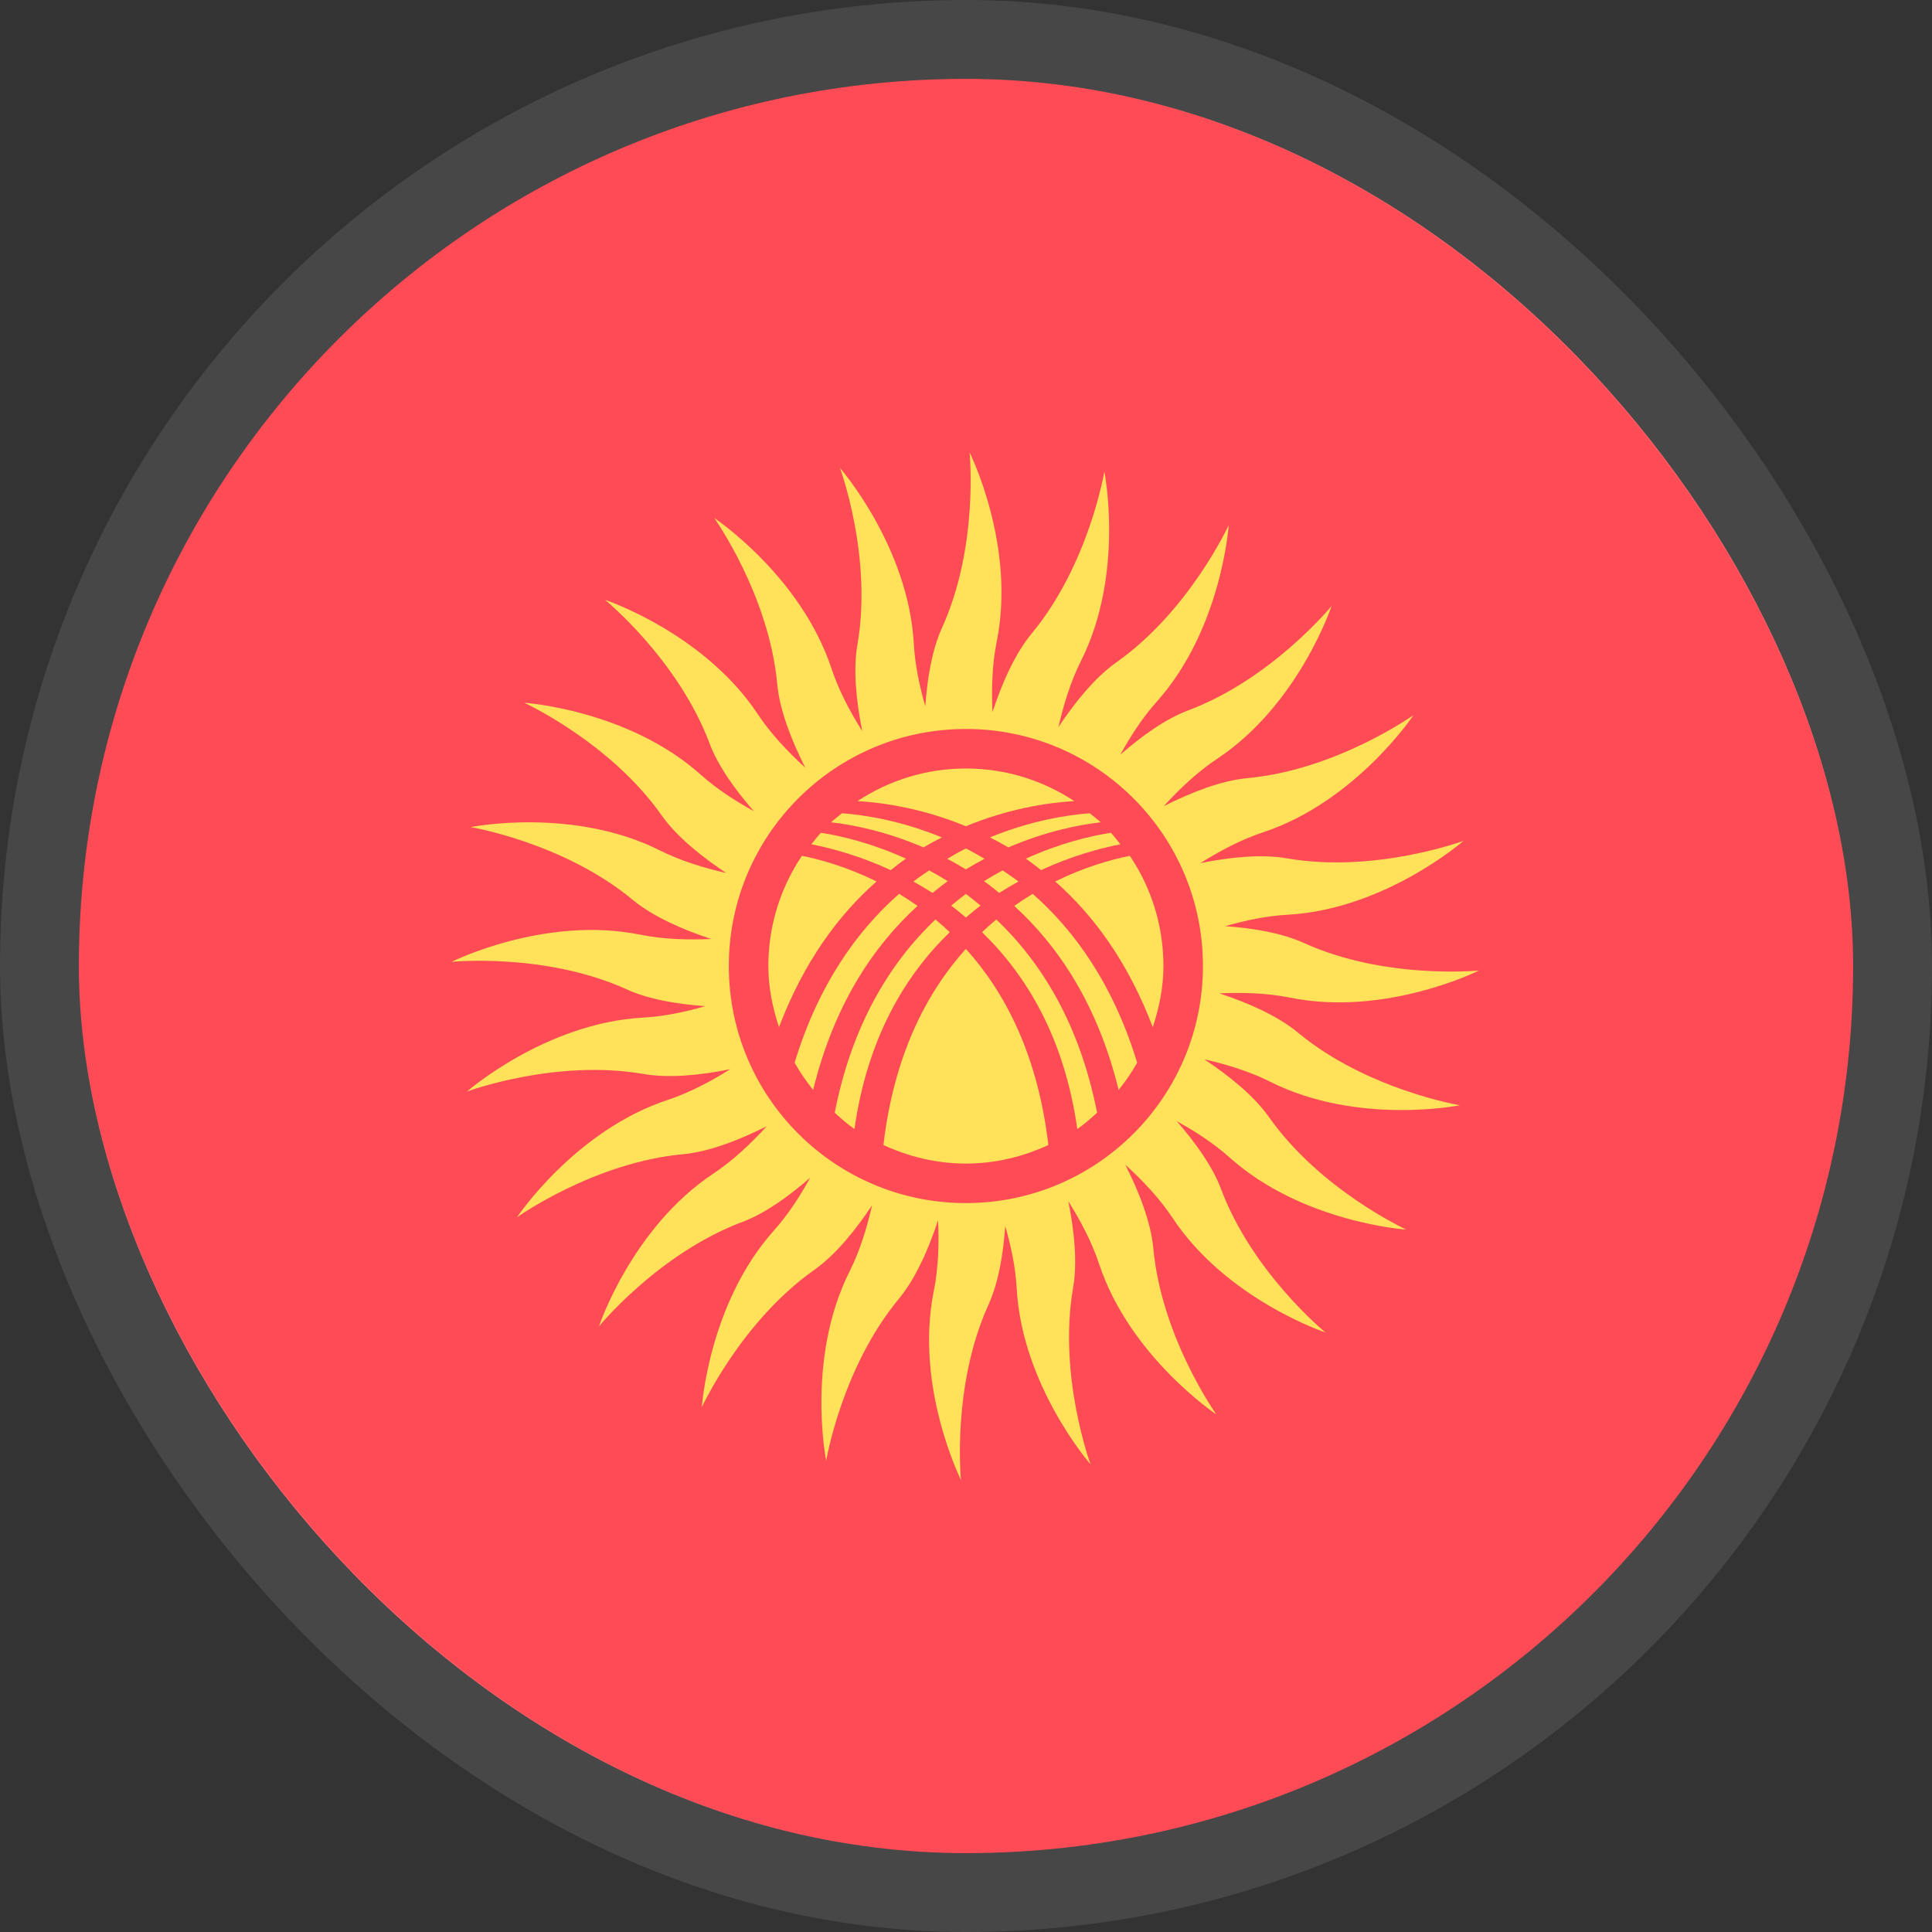 <svg width="98" height="98" viewBox="0 0 98 98" fill="none" xmlns="http://www.w3.org/2000/svg">
<rect x="0" y="0" width="98" height="98" fill="#333333" stroke="none"/>
<g clip-path="url(#clip0_2457_2531)">
<path d="M74.312 4H23.688C12.814 4 4 12.814 4 23.688V74.312C4 85.186 12.814 94 23.688 94H74.312C85.186 94 94 85.186 94 74.312V23.688C94 12.814 85.186 4 74.312 4Z" fill="#FF4B55"/>
<path d="M74.052 56.064C74.052 56.064 69.334 55.277 65.838 52.379C64.807 51.524 63.311 50.87 61.853 50.387C63.025 50.335 64.268 50.368 65.442 50.606C70.307 51.589 75.024 49.228 75.024 49.228C75.024 49.228 70.265 49.708 66.131 47.829C65.013 47.321 63.563 47.081 62.148 46.98C63.166 46.688 64.246 46.459 65.313 46.4C70.268 46.125 74.237 42.651 74.237 42.651C74.237 42.651 69.753 44.315 65.279 43.539C63.976 43.313 62.377 43.482 60.889 43.781C61.868 43.166 62.946 42.592 64.064 42.221C68.776 40.663 71.701 36.272 71.701 36.272C71.701 36.272 67.806 39.05 63.285 39.469C61.943 39.593 60.413 40.196 59.034 40.89C59.83 40.017 60.739 39.153 61.745 38.486C65.88 35.741 67.546 30.736 67.546 30.736C67.546 30.736 64.52 34.441 60.269 36.035C59.109 36.47 57.908 37.34 56.83 38.278C57.345 37.341 57.952 36.403 58.671 35.598C61.979 31.898 62.326 26.634 62.326 26.634C62.326 26.634 60.335 30.983 56.624 33.6C55.542 34.363 54.531 35.616 53.69 36.881C53.947 35.753 54.302 34.582 54.832 33.528C57.058 29.092 56.018 23.921 56.018 23.921C56.018 23.921 55.232 28.639 52.333 32.134C51.478 33.165 50.825 34.661 50.342 36.119C50.29 34.947 50.323 33.705 50.56 32.53C51.544 27.665 49.182 22.948 49.182 22.948C49.182 22.948 49.662 27.708 47.784 31.841C47.275 32.959 47.036 34.409 46.935 35.824C46.642 34.806 46.413 33.726 46.354 32.66C46.08 27.704 42.605 23.735 42.605 23.735C42.605 23.735 44.27 28.22 43.493 32.693C43.267 33.996 43.437 35.596 43.736 37.084C43.121 36.105 42.546 35.027 42.176 33.908C40.617 29.196 36.227 26.272 36.227 26.272C36.227 26.272 39.005 30.166 39.423 34.687C39.548 36.03 40.151 37.559 40.845 38.939C39.972 38.142 39.108 37.234 38.44 36.227C35.696 32.092 30.691 30.427 30.691 30.427C30.691 30.427 34.395 33.452 35.99 37.704C36.424 38.863 37.295 40.064 38.233 41.142C37.295 40.627 36.358 40.021 35.552 39.301C31.852 35.993 26.589 35.646 26.589 35.646C26.589 35.646 30.938 37.638 33.554 41.348C34.317 42.43 35.57 43.441 36.835 44.282C35.707 44.025 34.536 43.67 33.482 43.141C29.047 40.914 23.875 41.954 23.875 41.954C23.875 41.954 28.593 42.741 32.088 45.639C33.119 46.494 34.615 47.147 36.073 47.63C34.901 47.682 33.659 47.649 32.484 47.412C27.62 46.428 22.903 48.79 22.903 48.79C22.903 48.79 27.662 48.31 31.795 50.188C32.913 50.697 34.363 50.936 35.778 51.037C34.761 51.33 33.68 51.559 32.614 51.618C27.658 51.892 23.689 55.367 23.689 55.367C23.689 55.367 28.173 53.702 32.647 54.478C33.95 54.704 35.549 54.535 37.038 54.236C36.059 54.851 34.981 55.426 33.862 55.796C29.15 57.355 26.226 61.745 26.226 61.745C26.226 61.745 30.12 58.968 34.641 58.548C35.984 58.424 37.513 57.821 38.893 57.127C38.097 58 37.188 58.864 36.182 59.532C32.046 62.276 30.381 67.281 30.381 67.281C30.381 67.281 33.406 63.576 37.658 61.982C38.817 61.547 40.018 60.677 41.096 59.739C40.581 60.676 39.975 61.614 39.255 62.419C35.947 66.119 35.6 71.383 35.6 71.383C35.6 71.383 37.592 67.034 41.302 64.417C42.384 63.654 43.395 62.402 44.236 61.136C43.979 62.265 43.624 63.435 43.095 64.49C40.868 68.925 41.908 74.097 41.908 74.097C41.908 74.097 42.695 69.378 45.593 65.883C46.448 64.852 47.102 63.356 47.584 61.898C47.636 63.07 47.604 64.313 47.366 65.487C46.383 70.352 48.744 75.069 48.744 75.069C48.744 75.069 48.264 70.31 50.143 66.176C50.651 65.058 50.89 63.608 50.991 62.193C51.284 63.211 51.513 64.291 51.572 65.358C51.847 70.313 55.321 74.282 55.321 74.282C55.321 74.282 53.657 69.798 54.433 65.324C54.659 64.021 54.489 62.422 54.191 60.934C54.805 61.913 55.38 62.991 55.75 64.109C57.309 68.821 61.699 71.746 61.699 71.746C61.699 71.746 58.922 67.852 58.503 63.33C58.379 61.988 57.776 60.458 57.082 59.079C57.955 59.875 58.818 60.783 59.486 61.79C62.23 65.925 67.236 67.591 67.236 67.591C67.236 67.591 63.531 64.565 61.937 60.314C61.502 59.155 60.632 57.953 59.694 56.875C60.631 57.39 61.569 57.996 62.374 58.716C66.074 62.024 71.338 62.371 71.338 62.371C71.338 62.371 66.989 60.38 64.372 56.669C63.609 55.587 62.356 54.576 61.091 53.735C62.219 53.992 63.389 54.347 64.444 54.877C68.88 57.103 74.052 56.064 74.052 56.064ZM48.994 61.026C42.353 61.026 36.969 55.643 36.969 49.001C36.969 42.36 42.353 36.977 48.994 36.977C55.636 36.977 61.019 42.36 61.019 49.001C61.019 55.642 55.636 61.026 48.994 61.026Z" fill="#FFE15A"/>
<path d="M45.182 44.135C45.438 43.935 45.693 43.734 45.953 43.555C44.249 42.78 42.716 42.408 41.64 42.242C41.468 42.428 41.314 42.628 41.157 42.827C42.213 43.032 43.633 43.423 45.182 44.135Z" fill="#FFE15A"/>
<path d="M42.157 41.711C43.313 41.842 44.986 42.186 46.843 42.984C47.154 42.799 47.464 42.635 47.774 42.476C45.77 41.653 43.959 41.346 42.714 41.252C42.526 41.403 42.332 41.546 42.157 41.711Z" fill="#FFE15A"/>
<path d="M48.177 47.285C47.937 47.058 47.694 46.844 47.449 46.641C45.198 48.784 43.229 51.908 42.34 56.443C42.663 56.732 42.984 57.024 43.343 57.27C43.996 52.659 45.91 49.476 48.177 47.285Z" fill="#FFE15A"/>
<path d="M47.304 45.293C47.559 45.088 47.814 44.882 48.072 44.698C47.757 44.497 47.444 44.321 47.131 44.149C46.863 44.333 46.594 44.51 46.33 44.716C46.654 44.895 46.978 45.084 47.304 45.293Z" fill="#FFE15A"/>
<path d="M53.525 44.712C55.455 46.408 57.219 48.795 58.475 52.105C58.797 51.122 59.015 50.092 59.015 49.001C59.015 46.931 58.386 45.008 57.311 43.411C56.315 43.609 54.978 43.996 53.525 44.712Z" fill="#FFE15A"/>
<path d="M48.249 45.937C48.501 46.124 48.747 46.334 48.994 46.542C49.242 46.334 49.488 46.124 49.739 45.937C49.492 45.731 49.245 45.528 48.994 45.343C48.743 45.528 48.497 45.731 48.249 45.937Z" fill="#FFE15A"/>
<path d="M48.994 43.035C48.68 43.195 48.365 43.375 48.048 43.562C48.363 43.728 48.678 43.906 48.994 44.1C49.311 43.906 49.626 43.728 49.941 43.562C49.624 43.375 49.309 43.195 48.994 43.035Z" fill="#FFE15A"/>
<path d="M41.247 55.285C42.307 50.956 44.306 47.99 46.542 45.951C46.229 45.73 45.917 45.527 45.605 45.34C43.454 47.232 41.506 49.967 40.306 53.906C40.583 54.395 40.895 54.852 41.247 55.285Z" fill="#FFE15A"/>
<path d="M44.464 44.712C43.01 43.996 41.674 43.609 40.678 43.411C39.603 45.008 38.974 46.931 38.974 49.001C38.974 50.092 39.192 51.122 39.514 52.105C40.769 48.795 42.533 46.408 44.464 44.712Z" fill="#FFE15A"/>
<path d="M48.994 41.911C51.126 41.03 53.093 40.717 54.492 40.635C52.912 39.595 51.027 38.981 48.994 38.981C46.962 38.981 45.077 39.595 43.497 40.635C44.896 40.717 46.862 41.03 48.994 41.911Z" fill="#FFE15A"/>
<path d="M48.994 48.132C46.996 50.347 45.346 53.527 44.811 58.081C46.088 58.67 47.496 59.022 48.994 59.022C50.493 59.022 51.901 58.67 53.178 58.081C52.643 53.527 50.993 50.347 48.994 48.132Z" fill="#FFE15A"/>
<path d="M52.383 45.34C52.071 45.528 51.76 45.73 51.447 45.951C53.683 47.99 55.681 50.956 56.742 55.285C57.093 54.852 57.406 54.395 57.682 53.906C56.483 49.967 54.535 47.232 52.383 45.34Z" fill="#FFE15A"/>
<path d="M55.649 56.442C54.76 51.908 52.791 48.784 50.539 46.641C50.294 46.844 50.051 47.058 49.812 47.284C52.078 49.476 53.993 52.659 54.646 57.27C55.005 57.024 55.326 56.732 55.649 56.442Z" fill="#FFE15A"/>
<path d="M50.215 42.476C50.525 42.635 50.834 42.799 51.146 42.984C53.002 42.186 54.676 41.842 55.832 41.711C55.656 41.546 55.462 41.403 55.275 41.252C54.029 41.346 52.219 41.653 50.215 42.476Z" fill="#FFE15A"/>
<path d="M50.685 45.293C51.011 45.084 51.335 44.895 51.659 44.716C51.395 44.51 51.126 44.333 50.858 44.149C50.545 44.321 50.231 44.497 49.916 44.698C50.175 44.882 50.43 45.088 50.685 45.293Z" fill="#FFE15A"/>
<path d="M52.807 44.135C54.356 43.423 55.775 43.032 56.831 42.827C56.675 42.628 56.52 42.428 56.349 42.242C55.273 42.408 53.74 42.78 52.036 43.555C52.295 43.734 52.551 43.935 52.807 44.135Z" fill="#FFE15A"/>
</g>
<rect x="2" y="2" width="94" height="94" rx="47" stroke="white" stroke-opacity="0.1" stroke-width="4"/>
<defs>
<clipPath id="clip0_2457_2531">
<rect x="4" y="4" width="90" height="90" rx="45" fill="white"/>
</clipPath>
</defs>
</svg>

